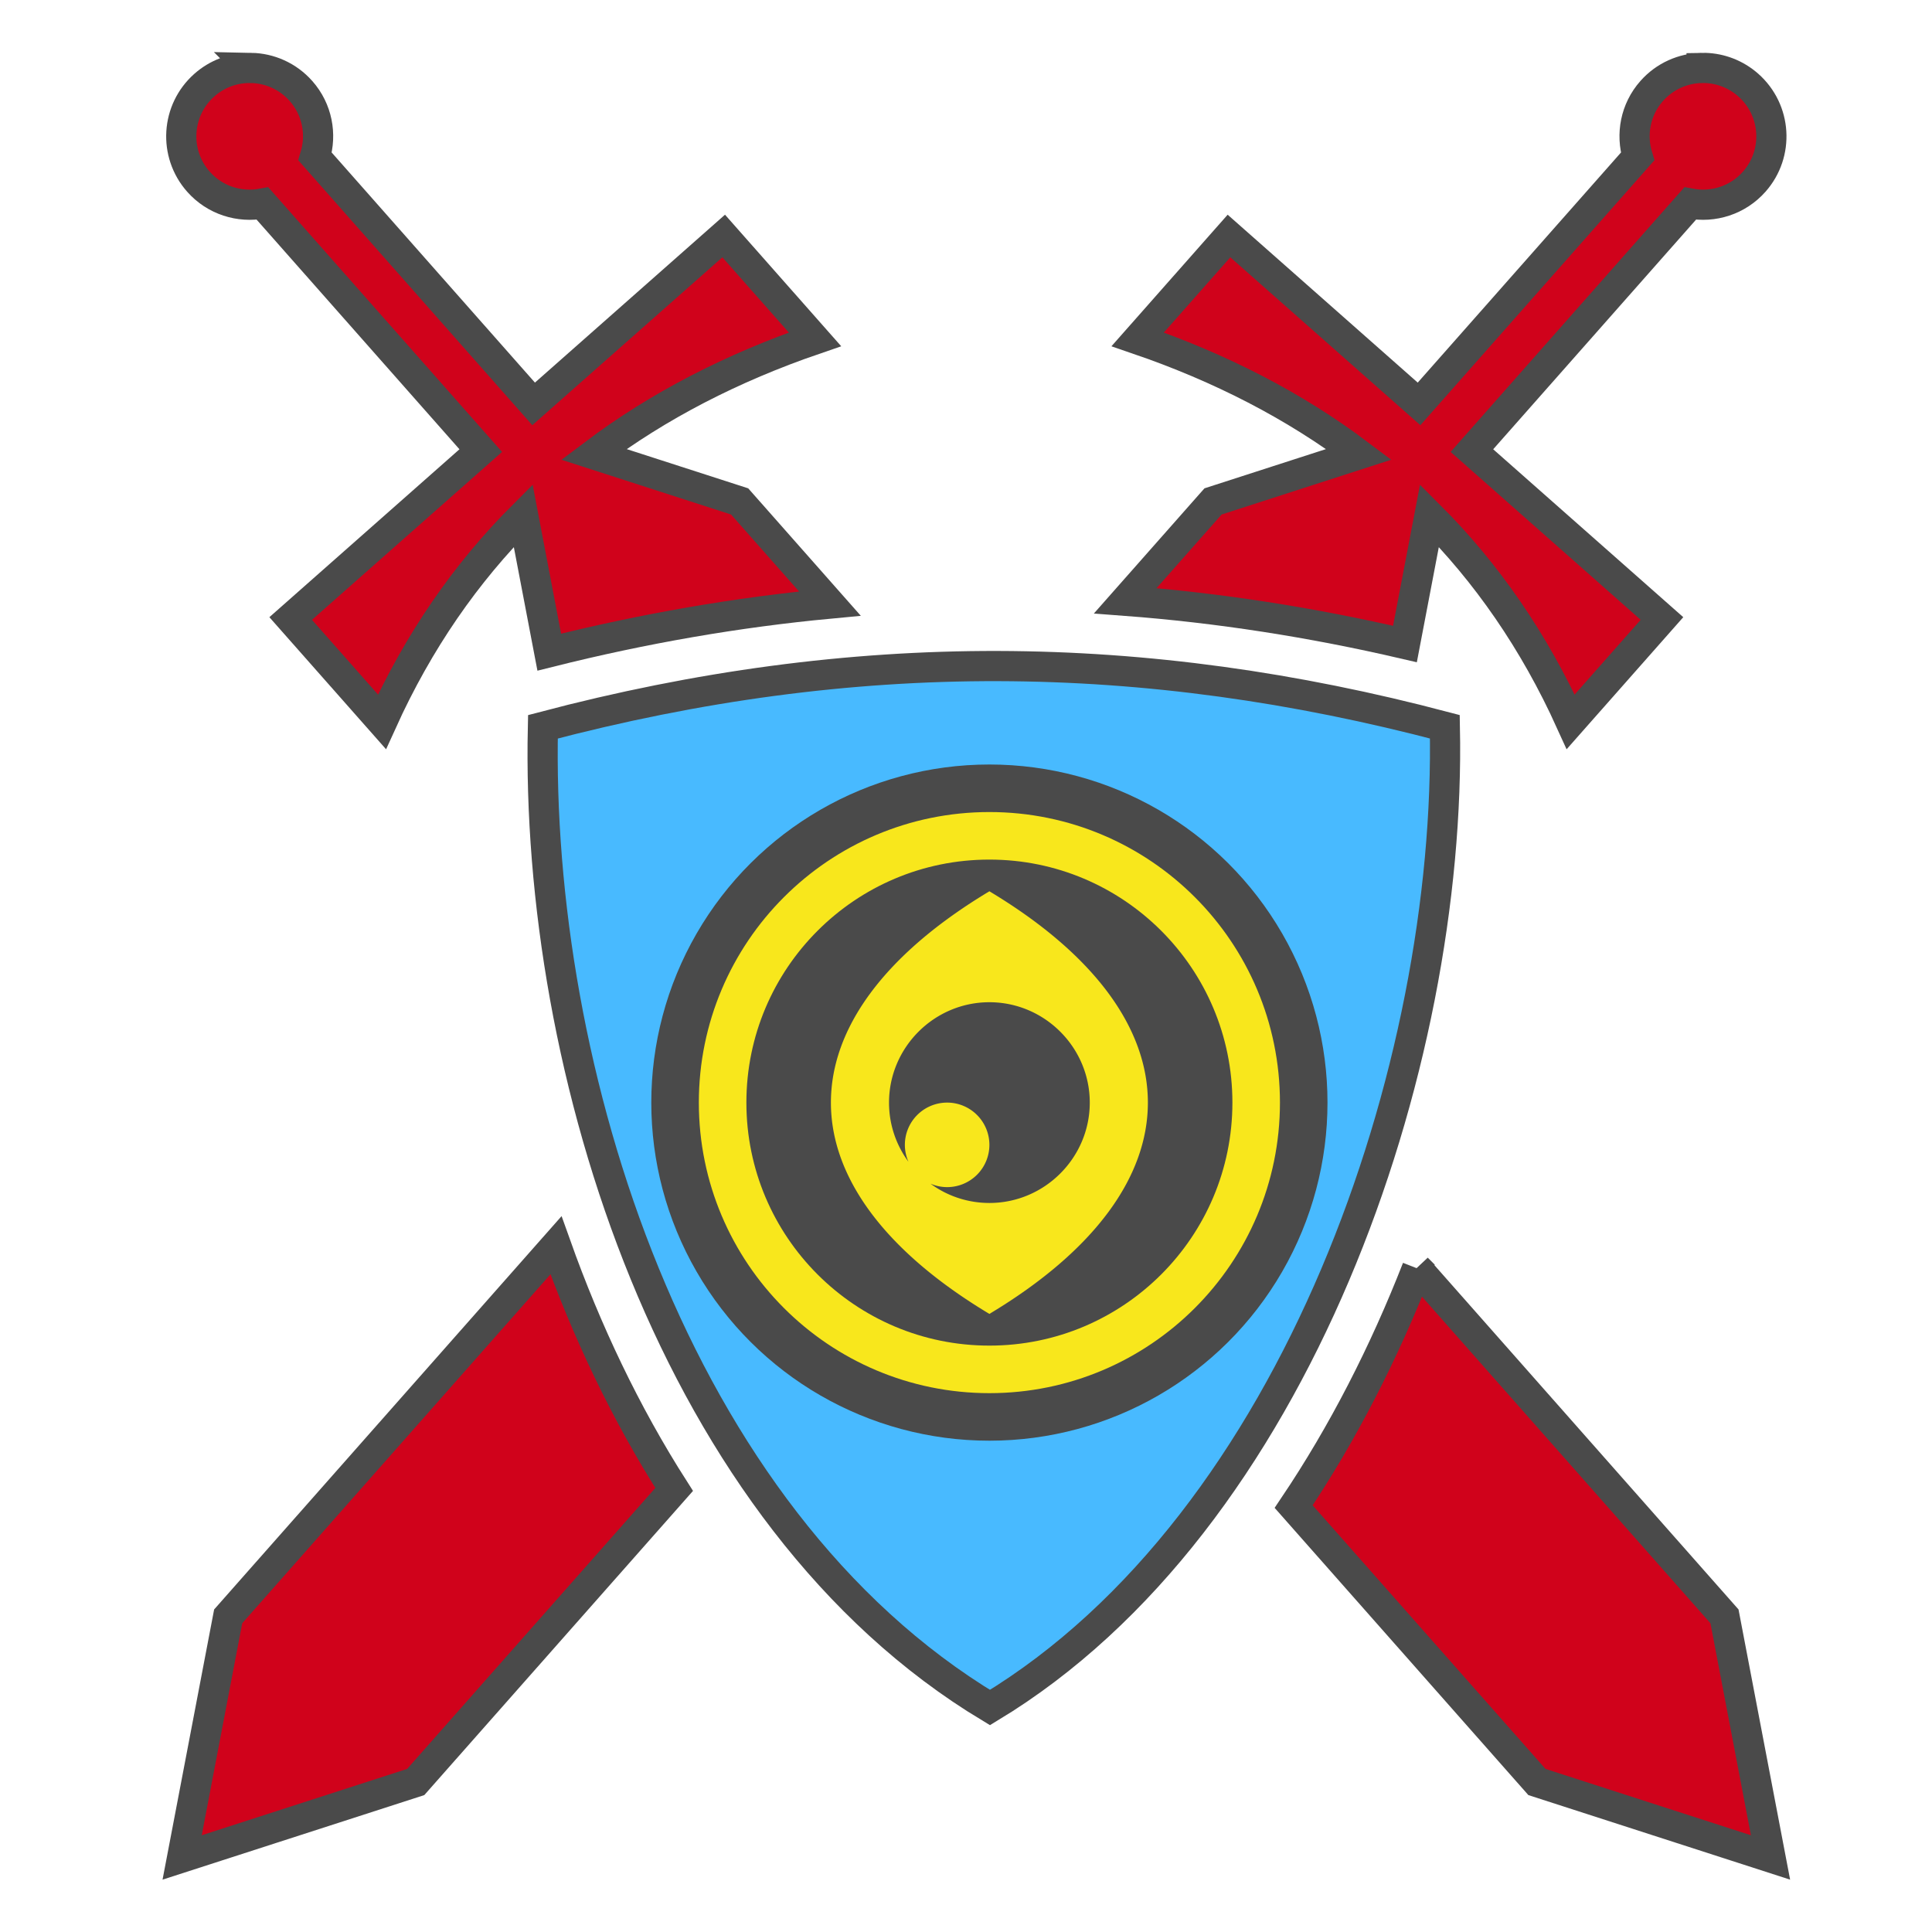 <svg style="height: 512px; width: 512px;" xmlns="http://www.w3.org/2000/svg" viewBox="0 0 512 512"><defs><radialGradient id="gradient-1"><stop offset="0%" stop-color="#f70606" stop-opacity="1"></stop><stop offset="100%" stop-color="#fff" stop-opacity="1"></stop></radialGradient></defs><g class="" style="touch-action: none;" transform="translate(0,0)"><g><path d="M66.54 18.002C66.213 17.995 65.885 17.997 65.56 18.008C61.496 18.144 57.455 19.642 54.17 22.543C46.662 29.175 45.952 40.637 52.584 48.145C56.978 53.119 63.49 55.09 69.57 53.937L127.408 119.412L77.035 163.91L101.223 191.29C110.913 169.922 123.478 151.806 138.65 136.64L145.56 172.828C170.652 166.538 195.394 162.265 219.926 159.955L196.014 132.885L157.354 120.402C174.471 107.502 194.088 97.432 215.974 89.928L191.784 62.543L141.414 107.039L83.494 41.469C85.284 35.634 84.111 29.039 79.774 24.129C76.276 20.169 71.434 18.099 66.539 18.001Z" class="" fill="#d0021b" fill-opacity="1" stroke="#4a4a4a" stroke-opacity="1" stroke-width="8"></path><path d="M450.937 18.002C446.042 18.102 441.202 20.17 437.705 24.129C433.367 29.039 432.191 35.635 433.982 41.472L376.062 107.04L325.692 62.543L301.504 89.928C323.388 97.432 343.004 107.501 360.124 120.4L321.464 132.885L298.209 159.209C322.919 161.072 347.576 164.915 372.327 170.669L378.825 136.639C393.998 151.805 406.565 169.921 416.255 191.289L440.44 163.909L390.068 119.411L447.906 53.936C453.986 55.089 460.499 53.118 464.893 48.144C471.523 40.636 470.813 29.174 463.307 22.542C460.022 19.642 455.981 18.142 451.917 18.007C451.591 17.997 451.264 17.994 450.937 18.001Z" class="" fill="#d0021b" fill-opacity="1" stroke="#4a4a4a" stroke-opacity="1" stroke-width="8"></path><path d="M264.512 176.512C224.952 176.414 185.045 181.738 143.879 192.607C141.833 283.055 178.363 401.957 262.349 452.512C343.644 403.382 384.751 282.61 382.901 192.598C343.151 182.102 303.991 176.61 264.511 176.512Z" class="" fill="#48baff" stroke="#4a4a4a" stroke-opacity="1" stroke-width="8" fill-opacity="1"></path><path d="M147.336 330.012L60.47 428.35L48.27 492.244L110.17 472.25L178.66 394.715C165.8 374.607 155.414 352.685 147.336 330.012Z" class="" fill="#d0021b" fill-opacity="1" stroke="#4a4a4a" stroke-opacity="1" stroke-width="8"></path><path d="M375.539 336.122C366.849 358.36 355.962 379.756 342.833 399.264L407.306 472.25L469.204 492.244L457.004 428.35L375.538 336.12Z" class="selected" fill="#d0021b" fill-opacity="1" stroke="#4a4a4a" stroke-opacity="1" stroke-width="8"></path></g></g><g class="" style="touch-action: none;" transform="translate(163,193)"><g transform="translate(9.6, 9.6) scale(0.7, 0.7) rotate(-90, 128, 128)"><circle cx="128" cy="128" r="128" fill="#4a4a4a" fill-opacity="1"></circle><circle stroke="#f8e71c" stroke-opacity="1" fill="#4a4a4a" fill-opacity="1" stroke-width="18" cx="128" cy="128" r="101"></circle><path fill="#f8e71c" fill-opacity="1" d="M128 68c-28 0-56 20-80 60 48 80 112 80 160 0-24-40-52-60-80-60zm0 22c20.9 0 38 17.1 38 38s-17.1 38-38 38-38-17.1-38-38c0-8.3 2.72-16.1 7.31-22.3A16 16 0 0 0 96 112a16 16 0 0 0 16 16 16 16 0 0 0 16-16 16 16 0 0 0-16-16 16 16 0 0 0-6.4 1.35c6.3-4.61 14-7.35 22.4-7.35z"></path></g></g></svg>